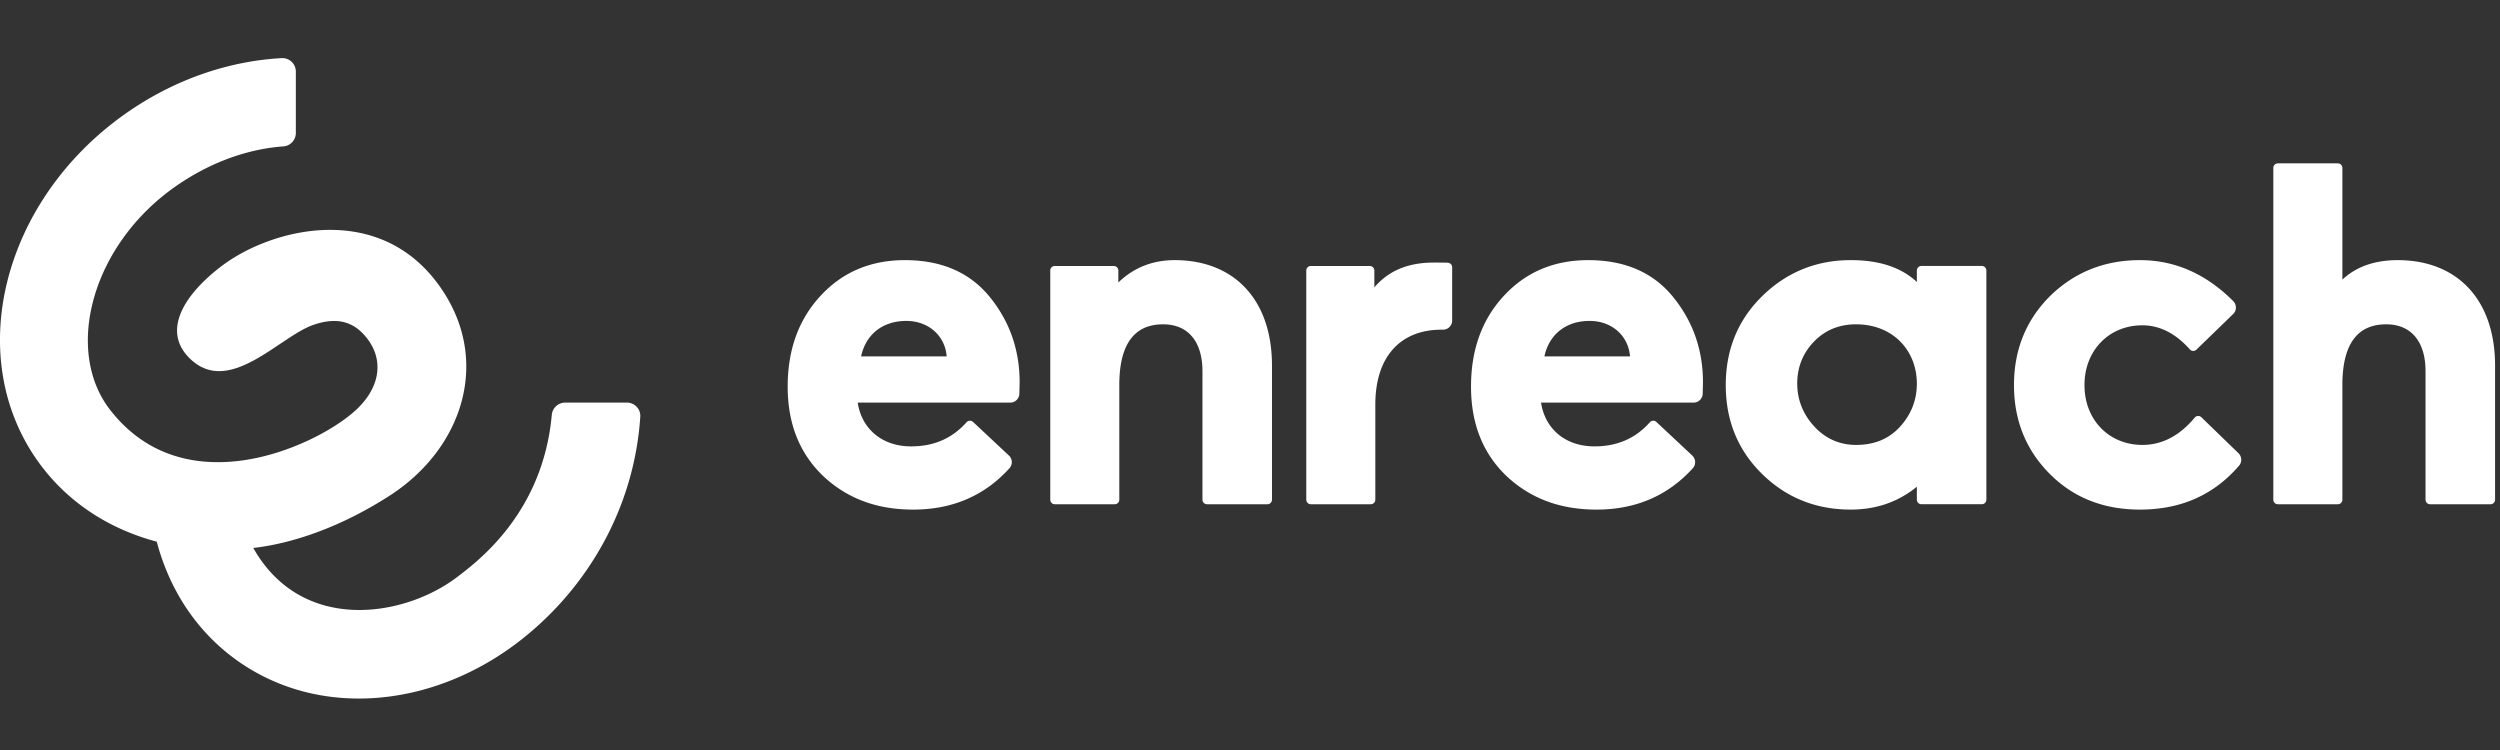 <svg id="logo--large--inversed" xmlns="http://www.w3.org/2000/svg" xlink="http://www.w3.org/1999/xlink" viewBox="0 0 240 72"><rect x="0" y="0" width="240" height="72" fill="#333333" stroke="none"/><defs><path id="a" d="M0 .397h61.47V61.88H0z"/><path id="c" d="M.215.093h21.287v32.724H.215z"/></defs><g fill="none" fill-rule="evenodd"><g transform="translate(0 5.181)"><mask id="b" fill="#fff"><use href="#a"/></mask><path fill="#FFF" d="M60.175 33.468h-5.917c-.675 0-1.227.52-1.288 1.193-.85 9.353-7.032 14.007-9.149 15.602-5.096 3.841-14.872 5.378-19.506-2.84 3.69-.42 8.314-1.944 13.09-5.02 6.852-4.412 9.585-12.499 5.314-19.333-5.719-9.15-16.526-6.424-21.41-2.735-3.663 2.766-5.916 6.354-2.922 9.052 3.724 3.357 8.473-2.237 11.637-3.357 2.39-.847 4.058-.327 5.337 1.439 1.47 2.03 1.164 4.7-1.469 6.958-4.02 3.445-16.257 8.857-23.331-.274-4.41-5.69-1.791-15.76 6.257-21.413 3.299-2.316 6.929-3.618 10.385-3.867A1.29 1.29 0 0028.4 7.584V1.691A1.29 1.29 0 0027.044.399c-5.114.28-10.413 2.066-15.133 5.429C.197 14.176-3.508 29.072 3.638 39.1c2.792 3.92 6.83 6.507 11.41 7.718 1.21 4.58 3.799 8.618 7.717 11.41 7.912 5.637 18.886 4.564 27.219-1.953C56.489 51.186 60.9 43.479 61.467 34.82c.048-.737-.554-1.353-1.292-1.353" /></g><path fill="#FFF" d="M82.666 34.217h8.216c-.14-1.915-1.68-3.408-3.875-3.408-2.38 0-3.92 1.4-4.341 3.408m14.317 4.434H82.34c.374 2.474 2.287 4.202 5.135 4.202 2.179 0 3.95-.774 5.316-2.32a.435.435 0 01.623-.026l3.44 3.22c.346.326.375.87.056 1.223-2.4 2.648-5.484 3.971-9.248 3.971-3.501 0-6.35-1.074-8.636-3.221-2.288-2.195-3.408-5.042-3.408-8.59 0-3.5 1.027-6.395 3.128-8.682 2.1-2.288 4.808-3.455 8.122-3.455 3.501 0 6.208 1.167 8.123 3.502 1.914 2.334 2.894 5.088 2.894 8.215l-.027 1.107a.874.874 0 01-.874.854m10.032 9.756h-5.754a.437.437 0 01-.437-.437V25.971c0-.242.195-.438.437-.438h5.66c.242 0 .438.196.438.438v1.15c1.494-1.448 3.315-2.148 5.415-2.148 5.649 0 9.336 3.735 9.336 10.13V47.97a.437.437 0 01-.437.437h-5.801a.437.437 0 01-.437-.437V35.617c0-2.614-1.214-4.482-3.781-4.482-2.8 0-4.202 1.96-4.202 5.836v11a.437.437 0 01-.437.436m32.391-17.631a.874.874 0 01-.875.873h-.152c-3.875 0-6.349 2.52-6.349 7.189v9.132a.437.437 0 01-.437.437h-5.754a.437.437 0 01-.437-.437v-22c0-.24.196-.436.437-.436h5.661c.241 0 .437.195.437.437v1.616c1.353-1.587 3.22-2.38 5.695-2.38.528 0 .985 0 1.357.016.234.01.417.202.417.436v5.117zm42.977 10.209c1.073-1.167 1.634-2.567 1.634-4.155 0-3.174-2.287-5.695-5.835-5.695-1.634 0-2.988.56-4.061 1.681-1.074 1.12-1.588 2.474-1.588 4.014s.56 2.941 1.634 4.108c1.073 1.167 2.428 1.774 4.015 1.774 1.727 0 3.128-.56 4.201-1.727m1.634-13.911V25.97c0-.242.196-.438.437-.438h5.801c.241 0 .437.196.437.438v22a.437.437 0 01-.437.436h-5.801a.437.437 0 01-.437-.437v-1.243c-1.774 1.447-3.875 2.194-6.348 2.194-3.315 0-6.163-1.12-8.497-3.408-2.334-2.287-3.5-5.135-3.5-8.542 0-3.408 1.166-6.256 3.5-8.543 2.334-2.287 5.182-3.455 8.497-3.455 2.753 0 4.854.7 6.348 2.1m30.874 16.435c.332.321.36.848.058 1.198-2.413 2.798-5.56 4.216-9.517 4.216-3.455 0-6.349-1.12-8.636-3.407-2.287-2.288-3.455-5.136-3.455-8.544 0-3.407 1.168-6.255 3.455-8.542 2.334-2.287 5.228-3.455 8.636-3.455 3.375 0 6.35 1.324 8.96 3.936a.874.874 0 01-.014 1.243l-3.523 3.414a.434.434 0 01-.627-.019c-1.373-1.546-2.907-2.318-4.563-2.318-3.174 0-5.556 2.38-5.556 5.741 0 3.362 2.382 5.742 5.556 5.742 1.882 0 3.559-.861 5.03-2.624a.432.432 0 01.637-.03l3.56 3.449z"/><g transform="translate(218.024 15.59)"><mask id="d" fill="#fff"><use href="#c"/></mask><path fill="#FFF" d="M6.407 32.817H.653a.437.437 0 01-.438-.438V.531c0-.242.197-.438.438-.438h5.754c.241 0 .437.196.437.438v10.72c1.354-1.262 3.128-1.868 5.322-1.868 5.649 0 9.337 3.735 9.337 10.13v12.866a.437.437 0 01-.438.438h-5.801a.436.436 0 01-.437-.438V20.026c0-2.614-1.214-4.481-3.781-4.481-2.801 0-4.202 1.96-4.202 5.835v11a.437.437 0 01-.437.437" /></g><path fill="#FFF" d="M148.265 34.217h8.216c-.14-1.915-1.68-3.408-3.874-3.408-2.381 0-3.921 1.4-4.342 3.408m14.318 4.434H147.94c.373 2.474 2.287 4.202 5.134 4.202 2.18 0 3.951-.774 5.317-2.32a.434.434 0 01.622-.026l3.44 3.22c.348.326.376.87.057 1.223-2.401 2.648-5.484 3.971-9.249 3.971-3.5 0-6.348-1.074-8.636-3.221-2.287-2.195-3.407-5.042-3.407-8.59 0-3.5 1.026-6.395 3.127-8.682 2.1-2.288 4.808-3.455 8.123-3.455 3.5 0 6.209 1.167 8.123 3.502 1.913 2.334 2.893 5.088 2.893 8.215l-.025 1.107a.875.875 0 01-.875.854"/></g></svg>